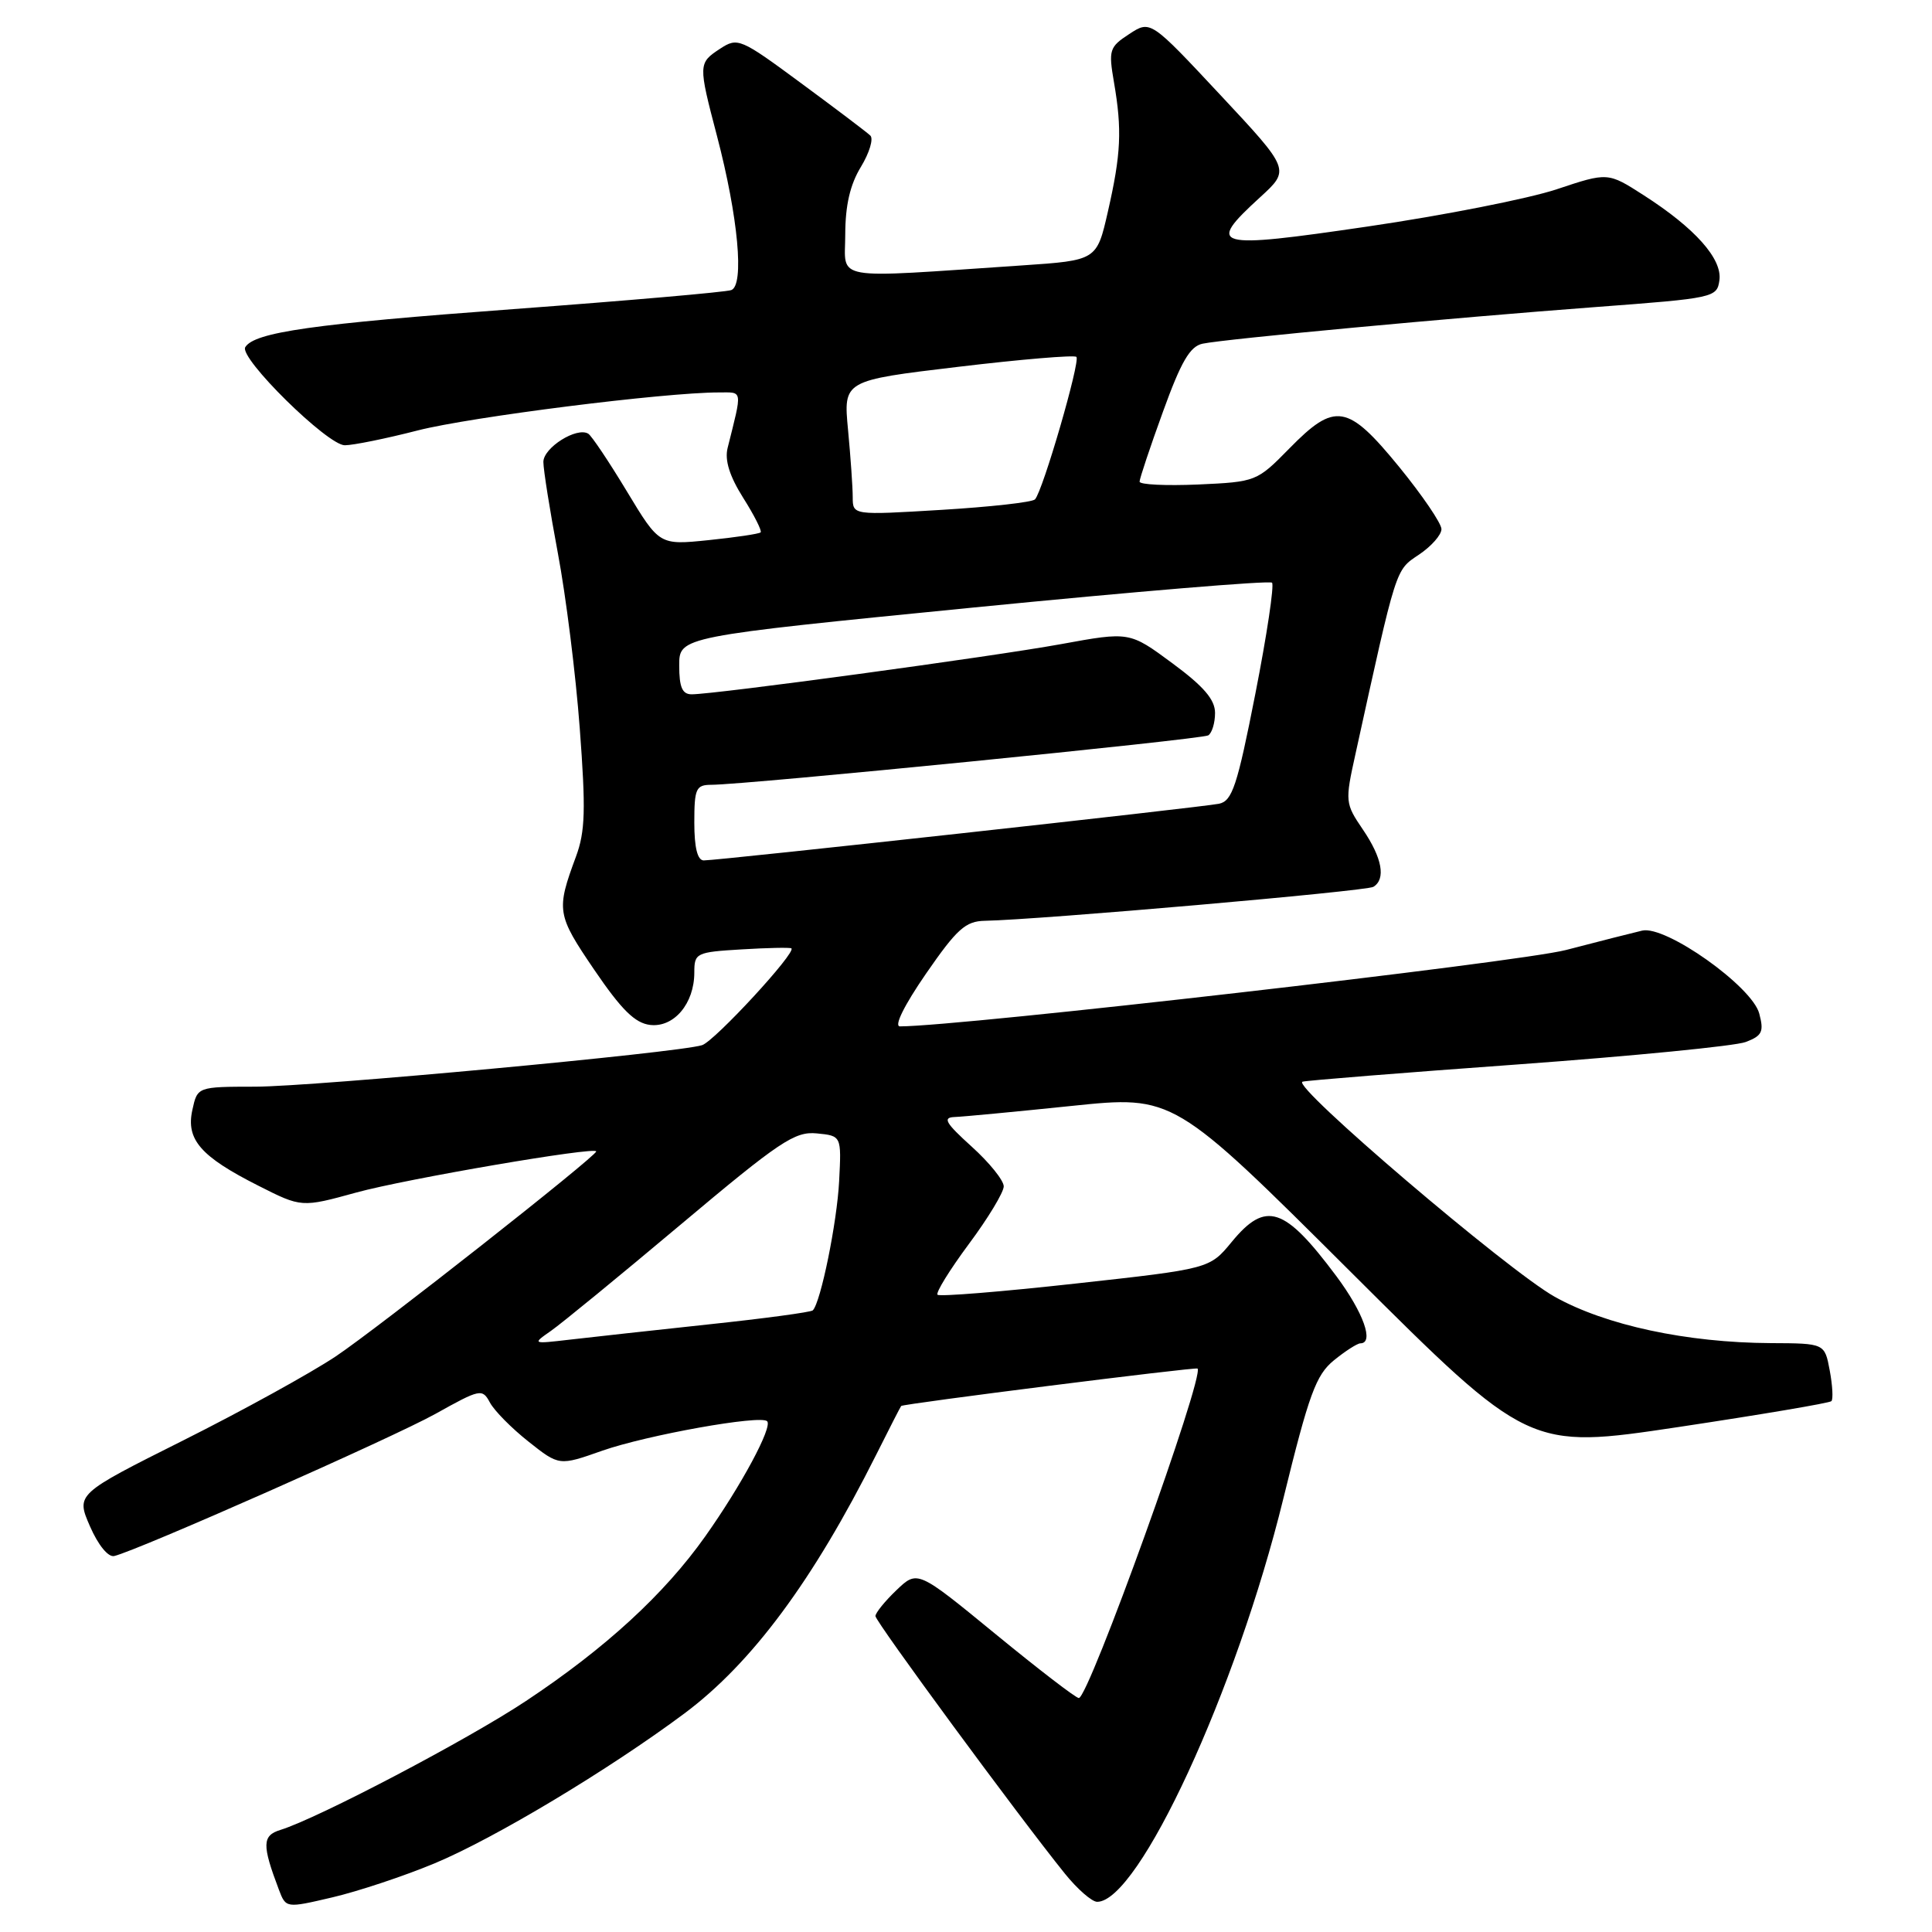 <?xml version="1.0" encoding="UTF-8" standalone="no"?>
<!DOCTYPE svg PUBLIC "-//W3C//DTD SVG 1.1//EN" "http://www.w3.org/Graphics/SVG/1.1/DTD/svg11.dtd" >
<svg xmlns="http://www.w3.org/2000/svg" xmlns:xlink="http://www.w3.org/1999/xlink" version="1.1" viewBox="0 0 256 256">
 <g >
 <path fill="currentColor"
d=" M 57.57 246.91 C 65.52 243.60 80.69 234.49 90.69 227.04 C 99.64 220.36 107.74 209.43 116.09 192.78 C 117.82 189.33 119.31 186.41 119.41 186.30 C 119.64 186.01 158.45 181.11 158.68 181.34 C 159.64 182.30 144.26 225.00 142.95 225.00 C 142.56 225.00 137.59 221.18 131.91 216.52 C 121.57 208.04 121.57 208.04 118.78 210.71 C 117.25 212.17 116.00 213.72 116.00 214.14 C 116.00 214.87 134.90 240.57 141.09 248.25 C 142.75 250.31 144.68 252.00 145.38 252.00 C 150.88 252.00 163.82 223.99 170.04 198.61 C 173.45 184.71 174.37 182.19 176.75 180.25 C 178.26 179.02 179.84 178.01 180.25 178.00 C 182.12 177.99 180.66 173.91 177.07 169.09 C 170.19 159.88 167.73 159.07 163.21 164.56 C 160.28 168.12 160.28 168.12 142.50 170.08 C 132.72 171.16 124.50 171.83 124.23 171.56 C 123.96 171.30 125.83 168.28 128.37 164.85 C 130.92 161.43 133.00 157.98 133.00 157.20 C 133.00 156.41 131.09 154.04 128.75 151.93 C 125.27 148.78 124.86 148.07 126.50 148.01 C 127.60 147.97 134.57 147.31 142.00 146.54 C 155.50 145.14 155.50 145.14 179.04 168.60 C 202.58 192.06 202.58 192.06 222.40 189.09 C 233.30 187.45 242.42 185.91 242.67 185.66 C 242.92 185.41 242.82 183.58 242.45 181.60 C 241.78 178.00 241.78 178.00 234.64 177.97 C 223.50 177.91 212.77 175.61 206.01 171.83 C 199.79 168.35 171.02 143.81 172.59 143.33 C 173.09 143.17 185.94 142.14 201.15 141.04 C 216.35 139.93 229.93 138.60 231.32 138.07 C 233.50 137.24 233.75 136.71 233.11 134.30 C 232.16 130.70 220.72 122.59 217.60 123.31 C 216.45 123.58 211.90 124.73 207.50 125.88 C 201.23 127.51 127.22 136.00 119.25 136.00 C 118.43 136.00 119.80 133.23 122.69 129.03 C 126.80 123.08 127.94 122.06 130.50 122.01 C 137.72 121.87 181.05 118.09 181.98 117.51 C 183.66 116.48 183.15 113.68 180.59 109.92 C 178.24 106.46 178.21 106.22 179.60 99.94 C 185.10 74.90 184.88 75.60 188.01 73.50 C 189.65 72.40 191.00 70.88 191.00 70.11 C 191.00 69.35 188.47 65.64 185.39 61.86 C 178.56 53.51 176.90 53.24 170.84 59.43 C 166.54 63.81 166.43 63.85 158.75 64.20 C 154.49 64.38 151.00 64.22 151.00 63.82 C 151.00 63.43 152.39 59.25 154.10 54.55 C 156.50 47.91 157.68 45.89 159.35 45.54 C 162.37 44.91 192.41 42.11 211.50 40.68 C 227.14 39.51 227.51 39.43 227.83 37.14 C 228.23 34.31 224.61 30.24 217.80 25.87 C 213.05 22.82 213.05 22.82 206.27 25.08 C 202.55 26.32 191.29 28.54 181.25 30.01 C 160.75 33.02 159.74 32.75 166.98 26.13 C 170.96 22.49 170.96 22.49 161.70 12.58 C 152.44 2.67 152.44 2.67 149.63 4.51 C 146.99 6.23 146.87 6.62 147.61 10.92 C 148.69 17.19 148.54 20.42 146.81 28.00 C 145.33 34.50 145.33 34.50 135.41 35.17 C 109.75 36.89 112.00 37.29 112.00 31.05 C 112.01 27.21 112.64 24.46 114.07 22.12 C 115.20 20.26 115.77 18.38 115.32 17.96 C 114.87 17.53 110.75 14.41 106.16 11.03 C 98.09 5.07 97.75 4.93 95.41 6.46 C 92.52 8.36 92.51 8.51 95.00 18.00 C 97.82 28.76 98.65 37.82 96.89 38.44 C 96.12 38.71 83.12 39.84 68.00 40.96 C 41.48 42.92 33.72 44.02 32.50 46.00 C 31.63 47.41 43.39 59.00 45.69 59.00 C 46.78 59.00 51.14 58.12 55.37 57.03 C 62.38 55.24 88.05 52.00 95.25 52.00 C 98.46 52.00 98.38 51.48 96.41 59.37 C 96.01 60.98 96.67 63.10 98.48 65.97 C 99.95 68.29 100.98 70.35 100.79 70.54 C 100.59 70.74 97.49 71.20 93.90 71.57 C 87.37 72.24 87.37 72.24 83.06 65.10 C 80.69 61.17 78.39 57.74 77.95 57.47 C 76.43 56.53 72.00 59.32 72.00 61.21 C 72.00 62.25 72.87 67.69 73.92 73.30 C 74.98 78.91 76.29 89.35 76.82 96.50 C 77.63 107.28 77.55 110.18 76.32 113.50 C 73.68 120.63 73.77 121.19 78.74 128.50 C 82.36 133.82 84.14 135.57 86.15 135.81 C 89.31 136.17 92.00 132.97 92.00 128.87 C 92.00 126.28 92.23 126.16 98.25 125.80 C 101.69 125.59 104.66 125.53 104.86 125.66 C 105.60 126.14 94.69 137.96 93.03 138.49 C 89.86 139.50 41.59 143.98 33.83 143.99 C 26.16 144.00 26.16 144.00 25.49 147.07 C 24.62 151.00 26.59 153.25 34.23 157.11 C 39.96 160.01 39.96 160.01 47.23 158.01 C 53.83 156.20 79.00 151.89 79.00 152.57 C 79.00 153.22 50.02 176.03 44.50 179.72 C 41.19 181.93 32.10 186.94 24.28 190.86 C 10.07 197.98 10.07 197.98 11.92 202.24 C 13.01 204.74 14.34 206.37 15.14 206.18 C 18.29 205.43 52.01 190.51 57.69 187.35 C 63.64 184.03 63.91 183.97 64.92 185.85 C 65.50 186.93 67.79 189.25 70.03 191.02 C 74.09 194.24 74.09 194.24 79.79 192.23 C 85.69 190.16 100.79 187.45 101.65 188.32 C 102.40 189.07 98.23 196.83 93.44 203.59 C 88.01 211.25 80.25 218.38 69.71 225.38 C 61.92 230.55 42.18 240.91 37.17 242.47 C 34.73 243.22 34.70 244.44 36.95 250.38 C 37.89 252.85 37.89 252.85 44.04 251.41 C 47.42 250.62 53.51 248.60 57.57 246.91 Z  M 73.00 176.35 C 74.38 175.39 82.13 169.04 90.22 162.24 C 103.32 151.23 105.31 149.90 108.22 150.18 C 111.50 150.50 111.50 150.50 111.19 156.50 C 110.91 161.98 108.75 172.58 107.70 173.63 C 107.46 173.87 101.25 174.71 93.88 175.49 C 86.52 176.28 78.25 177.19 75.50 177.51 C 70.51 178.09 70.51 178.09 73.00 176.35 Z  M 92.00 109.00 C 92.00 104.48 92.22 104.00 94.25 103.99 C 98.90 103.98 159.24 97.97 160.10 97.44 C 160.59 97.13 161.00 95.80 161.00 94.47 C 161.00 92.70 159.50 90.95 155.34 87.88 C 149.67 83.69 149.67 83.69 140.59 85.35 C 131.48 87.01 94.75 92.00 91.65 92.00 C 90.40 92.00 90.00 91.06 90.00 88.18 C 90.00 84.36 90.00 84.36 128.99 80.50 C 150.43 78.38 168.23 76.90 168.55 77.21 C 168.86 77.53 167.87 84.15 166.34 91.93 C 163.94 104.15 163.28 106.13 161.53 106.50 C 159.27 106.97 95.22 114.01 93.25 114.01 C 92.42 114.00 92.00 112.33 92.00 109.00 Z  M 112.99 65.89 C 112.99 64.57 112.71 60.56 112.37 56.96 C 111.75 50.42 111.75 50.42 126.94 48.61 C 135.29 47.61 142.35 47.02 142.63 47.29 C 143.18 47.85 138.17 65.10 137.14 66.17 C 136.79 66.55 131.21 67.17 124.75 67.56 C 113.00 68.27 113.00 68.27 112.99 65.89 Z "/>
</g>
</svg>